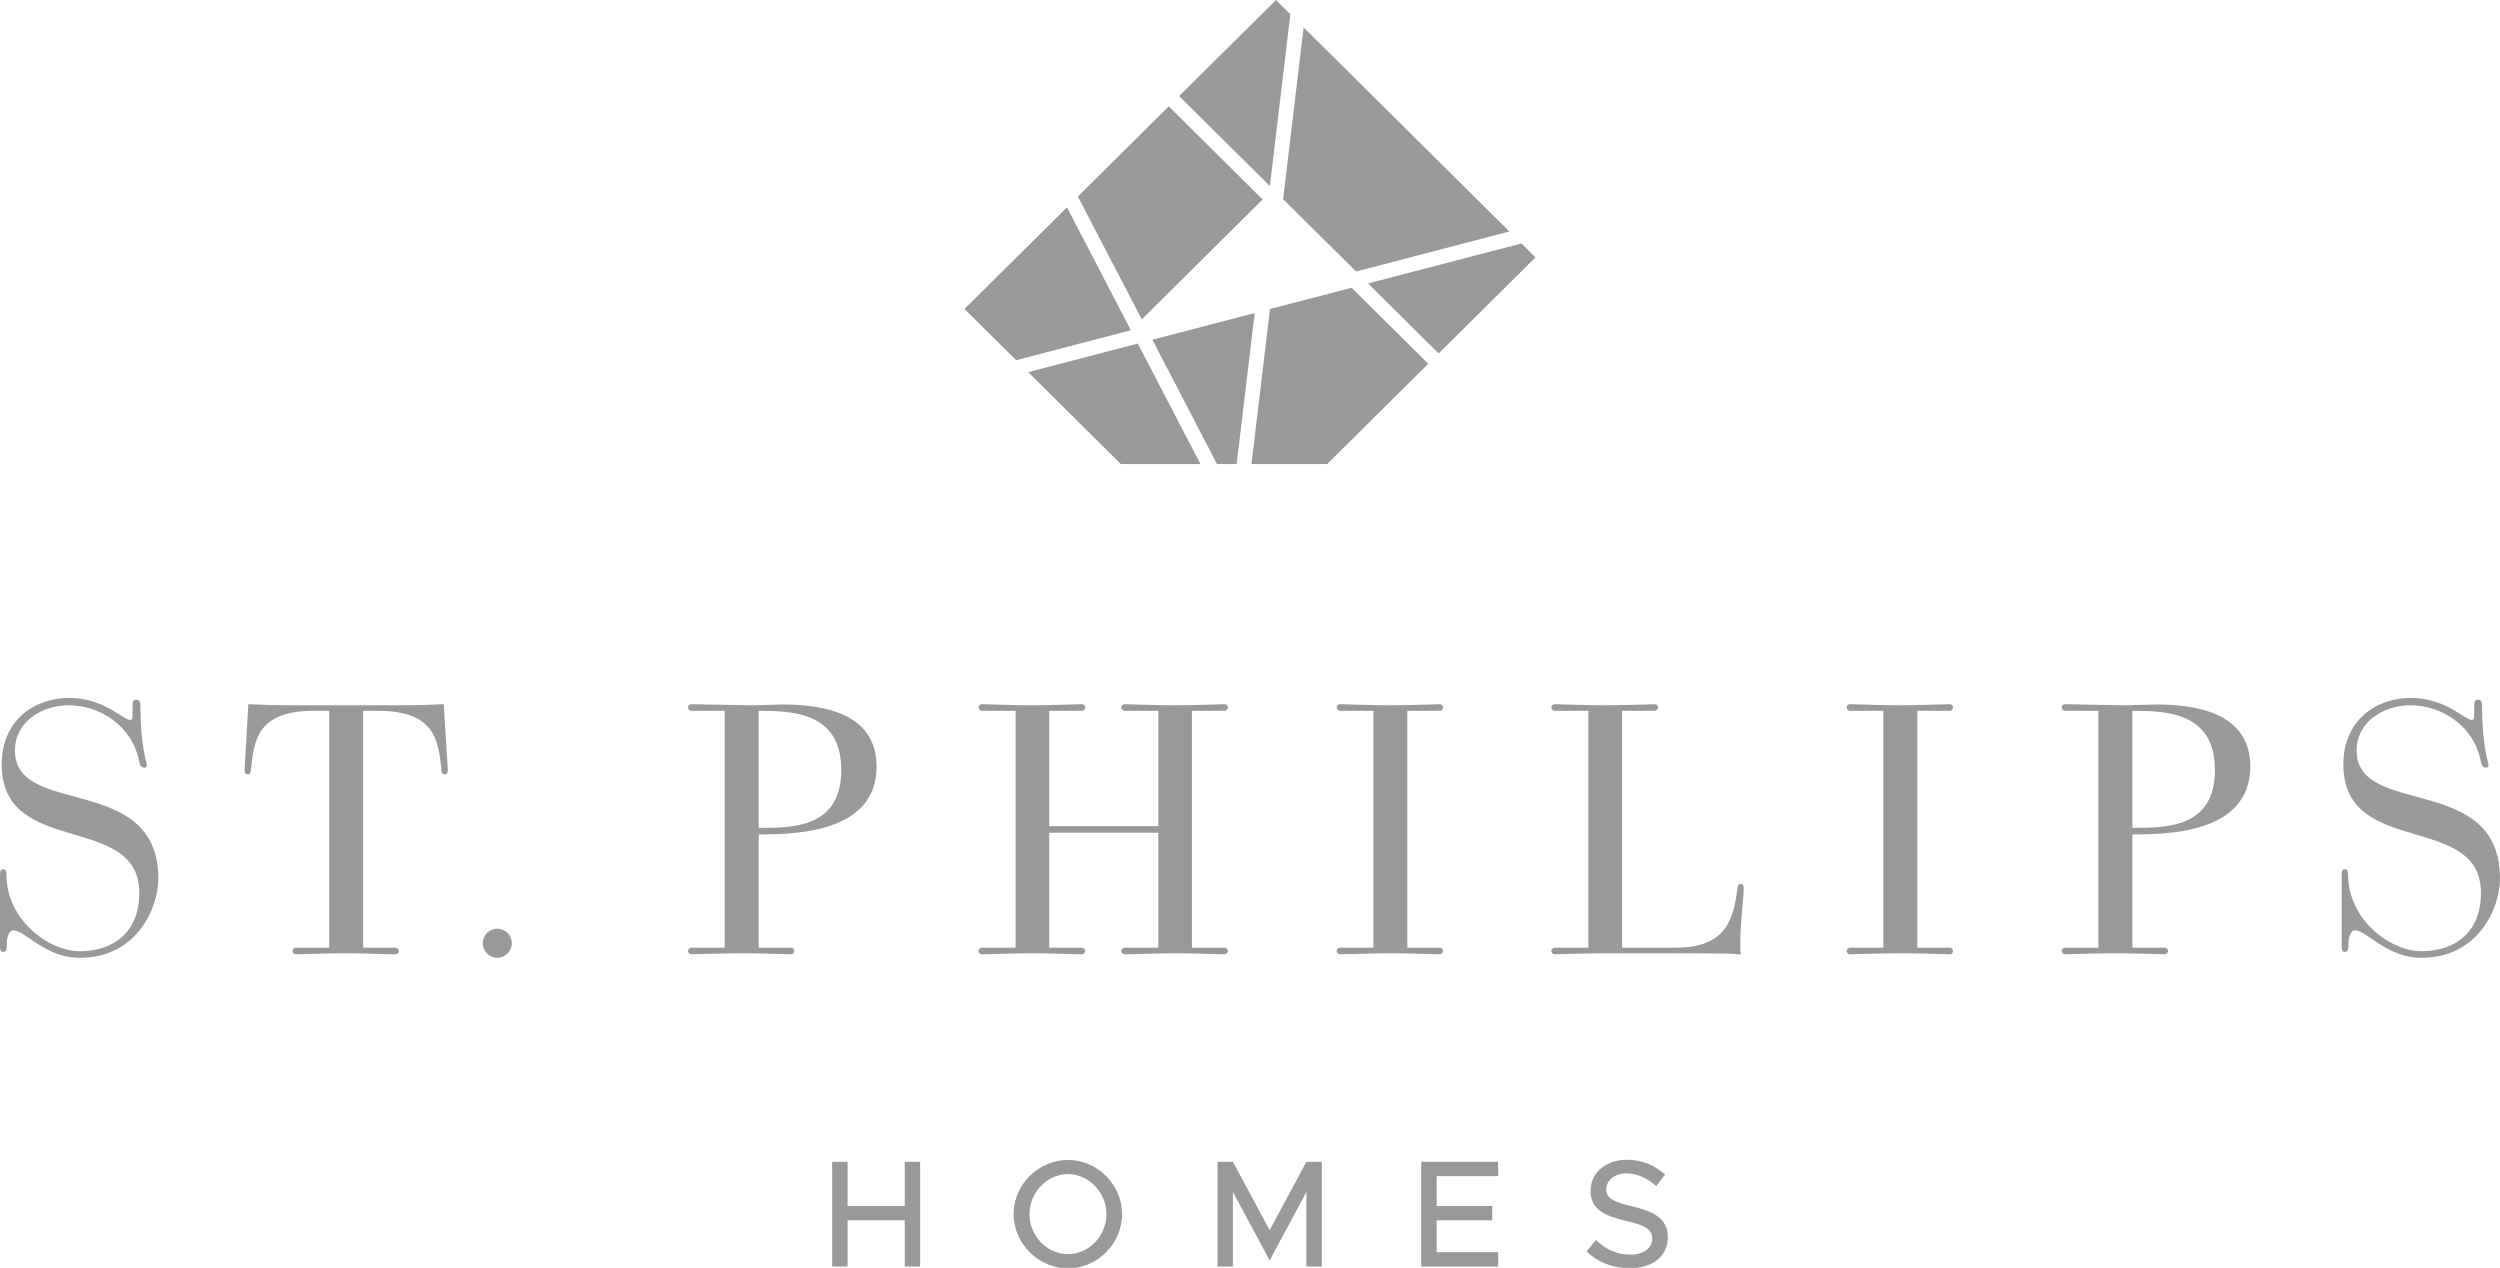 <?xml version="1.0" encoding="UTF-8"?>
<svg width="140px" height="71px" viewBox="0 0 140 71" version="1.1" xmlns="http://www.w3.org/2000/svg" xmlns:xlink="http://www.w3.org/1999/xlink">
    <!-- Generator: Sketch 54.1 (76490) - https://sketchapp.com -->
    <title>stphilips</title>
    <desc>Created with Sketch.</desc>
    <g id="Home" stroke="none" stroke-width="1" fill="none" fill-rule="evenodd">
        <g id="Home-2" transform="translate(-1364, -2449)" fill="#999999">
            <path d="M1427.329,2467.494 L1420.904,2469.17 L1418.012,2466.302 L1423.75,2460.612 L1427.329,2467.494 Z M1434.707,2460.171 L1427.939,2466.885 L1424.361,2460.005 L1429.45,2454.957 L1434.707,2460.171 Z M1435.456,2449 L1436.261,2449.799 L1435.113,2459.418 L1430.033,2454.38 L1435.456,2449 Z M1439.938,2464.204 L1435.855,2460.153 L1437.003,2450.535 L1448.525,2461.964 L1439.938,2464.204 Z M1439.69,2465.114 L1443.982,2469.371 L1438.32,2474.987 L1434.082,2474.987 L1435.119,2466.306 L1439.69,2465.114 Z M1440.613,2464.873 L1449.2,2462.633 L1449.988,2463.415 L1444.564,2468.793 L1440.613,2464.873 Z M1433.253,2474.987 L1432.153,2474.987 L1428.532,2468.025 L1434.263,2466.53 L1433.253,2474.987 Z M1421.578,2469.84 L1427.716,2468.238 L1431.226,2474.986 L1426.767,2474.986 L1421.578,2469.84 Z M1461.476,2498.501 C1461.647,2498.501 1461.647,2498.638 1461.647,2498.813 C1461.628,2499.516 1461.457,2500.549 1461.457,2501.818 C1461.457,2502.032 1461.457,2502.247 1461.476,2502.442 C1460.639,2502.383 1460.201,2502.383 1453.864,2502.383 C1452.78,2502.383 1451.41,2502.442 1451.087,2502.442 C1450.953,2502.442 1450.878,2502.344 1450.878,2502.247 C1450.878,2502.168 1450.953,2502.071 1451.087,2502.071 L1452.95,2502.071 L1452.95,2488.806 L1451.087,2488.806 C1450.953,2488.806 1450.878,2488.708 1450.878,2488.61 C1450.878,2488.513 1450.953,2488.435 1451.087,2488.435 C1452.038,2488.454 1452.856,2488.495 1453.807,2488.495 C1454.988,2488.495 1456.301,2488.435 1456.643,2488.435 C1456.776,2488.435 1456.852,2488.513 1456.852,2488.61 C1456.852,2488.708 1456.776,2488.806 1456.643,2488.806 L1454.835,2488.806 L1454.835,2502.071 L1457.842,2502.071 C1460.656,2502.071 1461.057,2500.491 1461.285,2498.833 C1461.305,2498.657 1461.323,2498.501 1461.476,2498.501 Z M1444.808,2502.247 C1444.808,2502.344 1444.751,2502.442 1444.617,2502.442 C1443.666,2502.422 1442.848,2502.383 1441.897,2502.383 C1440.717,2502.383 1439.385,2502.442 1439.042,2502.442 C1438.928,2502.442 1438.853,2502.344 1438.853,2502.247 C1438.853,2502.168 1438.928,2502.071 1439.042,2502.071 L1440.908,2502.071 L1440.908,2488.806 L1439.042,2488.806 C1438.928,2488.806 1438.853,2488.708 1438.853,2488.61 C1438.853,2488.513 1438.928,2488.435 1439.042,2488.435 C1440.013,2488.454 1440.813,2488.495 1441.782,2488.495 C1442.962,2488.495 1444.275,2488.435 1444.617,2488.435 C1444.751,2488.435 1444.808,2488.513 1444.808,2488.61 C1444.808,2488.708 1444.751,2488.806 1444.617,2488.806 L1442.81,2488.806 L1442.81,2502.071 L1444.617,2502.071 C1444.751,2502.071 1444.808,2502.168 1444.808,2502.247 Z M1406.487,2488.806 L1406.487,2495.361 L1406.601,2495.361 C1408.447,2495.361 1411.111,2495.322 1411.111,2492.122 C1411.111,2488.884 1408.39,2488.806 1406.487,2488.806 Z M1413.089,2491.927 C1413.089,2495.77 1408.199,2495.712 1406.487,2495.731 L1406.487,2502.071 L1408.294,2502.071 C1408.409,2502.071 1408.485,2502.168 1408.485,2502.247 C1408.485,2502.344 1408.409,2502.442 1408.294,2502.442 C1407.325,2502.422 1406.525,2502.383 1405.555,2502.383 C1404.394,2502.383 1403.062,2502.442 1402.719,2502.442 C1402.606,2502.442 1402.529,2502.344 1402.529,2502.247 C1402.529,2502.168 1402.606,2502.071 1402.719,2502.071 L1404.584,2502.071 L1404.584,2488.806 L1402.719,2488.806 C1402.606,2488.806 1402.529,2488.708 1402.529,2488.61 C1402.529,2488.513 1402.586,2488.435 1402.777,2488.435 C1402.929,2488.435 1405.403,2488.495 1406.049,2488.495 C1406.582,2488.495 1407.229,2488.454 1407.857,2488.454 C1409.912,2488.454 1413.089,2488.844 1413.089,2491.927 Z M1473.176,2488.806 L1471.37,2488.806 L1471.37,2502.071 L1473.176,2502.071 C1473.31,2502.071 1473.368,2502.168 1473.368,2502.247 C1473.368,2502.344 1473.31,2502.442 1473.176,2502.442 C1472.226,2502.422 1471.408,2502.383 1470.455,2502.383 C1469.277,2502.383 1467.945,2502.442 1467.602,2502.442 C1467.488,2502.442 1467.411,2502.344 1467.411,2502.247 C1467.411,2502.168 1467.488,2502.071 1467.602,2502.071 L1469.466,2502.071 L1469.466,2488.806 L1467.602,2488.806 C1467.488,2488.806 1467.411,2488.708 1467.411,2488.61 C1467.411,2488.513 1467.488,2488.435 1467.602,2488.435 C1468.573,2488.454 1469.372,2488.495 1470.343,2488.495 C1471.521,2488.495 1472.835,2488.435 1473.176,2488.435 C1473.31,2488.435 1473.368,2488.513 1473.368,2488.61 C1473.368,2488.708 1473.31,2488.806 1473.176,2488.806 Z M1495.971,2491.03 C1495.971,2494.814 1504,2492.239 1504,2498.208 C1504,2499.827 1502.801,2502.637 1499.604,2502.637 C1497.643,2502.637 1496.541,2501.095 1495.875,2501.095 C1495.647,2501.095 1495.513,2501.485 1495.513,2501.837 L1495.513,2501.993 C1495.513,2502.207 1495.456,2502.305 1495.305,2502.305 C1495.171,2502.305 1495.133,2502.207 1495.133,2501.993 L1495.133,2497.994 C1495.133,2497.818 1495.151,2497.681 1495.285,2497.681 C1495.4,2497.681 1495.495,2497.681 1495.495,2497.994 C1495.495,2500.471 1497.816,2502.266 1499.604,2502.266 C1501.545,2502.266 1502.934,2501.154 1502.934,2499.008 C1502.934,2494.463 1495.228,2497.057 1495.228,2491.81 C1495.228,2489.352 1497.036,2488.084 1499.015,2488.084 C1499.985,2488.084 1500.898,2488.396 1501.829,2489.021 C1502.267,2489.293 1502.305,2489.313 1502.421,2489.313 C1502.554,2489.313 1502.554,2489.216 1502.554,2489.06 L1502.554,2488.495 C1502.554,2488.279 1502.611,2488.182 1502.763,2488.182 C1502.934,2488.182 1502.991,2488.279 1502.991,2488.495 C1503.011,2490.893 1503.353,2491.654 1503.353,2491.829 C1503.353,2491.908 1503.353,2491.985 1503.219,2491.985 C1503.124,2491.985 1502.991,2491.947 1502.934,2491.673 C1502.554,2489.626 1500.708,2488.495 1498.976,2488.495 C1497.493,2488.495 1495.971,2489.411 1495.971,2491.03 Z M1483.527,2495.36 C1485.374,2495.36 1488.037,2495.322 1488.037,2492.122 C1488.037,2488.884 1485.317,2488.806 1483.413,2488.806 L1483.413,2495.36 L1483.527,2495.36 Z M1484.784,2488.454 C1486.839,2488.454 1490.016,2488.844 1490.016,2491.927 C1490.016,2495.77 1485.127,2495.712 1483.413,2495.731 L1483.413,2502.071 L1485.222,2502.071 C1485.336,2502.071 1485.412,2502.168 1485.412,2502.247 C1485.412,2502.344 1485.336,2502.442 1485.222,2502.442 C1484.251,2502.422 1483.451,2502.383 1482.481,2502.383 C1481.32,2502.383 1479.989,2502.442 1479.647,2502.442 C1479.532,2502.442 1479.456,2502.344 1479.456,2502.247 C1479.456,2502.168 1479.532,2502.071 1479.647,2502.071 L1481.511,2502.071 L1481.511,2488.806 L1479.647,2488.806 C1479.532,2488.806 1479.456,2488.708 1479.456,2488.61 C1479.456,2488.513 1479.514,2488.435 1479.704,2488.435 C1479.855,2488.435 1482.33,2488.495 1482.976,2488.495 C1483.509,2488.495 1484.156,2488.454 1484.784,2488.454 Z M1432.764,2502.247 C1432.764,2502.344 1432.688,2502.442 1432.554,2502.442 C1431.603,2502.422 1430.785,2502.383 1429.834,2502.383 C1428.654,2502.383 1427.341,2502.442 1426.998,2502.442 C1426.866,2502.442 1426.79,2502.344 1426.79,2502.247 C1426.79,2502.168 1426.866,2502.071 1426.998,2502.071 L1428.863,2502.071 L1428.863,2495.633 L1422.755,2495.633 L1422.755,2502.071 L1424.563,2502.071 C1424.697,2502.071 1424.772,2502.168 1424.772,2502.247 C1424.772,2502.344 1424.697,2502.442 1424.563,2502.442 C1423.611,2502.422 1422.794,2502.383 1421.842,2502.383 C1420.662,2502.383 1419.35,2502.442 1419.007,2502.442 C1418.874,2502.442 1418.798,2502.344 1418.798,2502.247 C1418.798,2502.168 1418.874,2502.071 1419.007,2502.071 L1420.872,2502.071 L1420.872,2488.806 L1419.007,2488.806 C1418.874,2488.806 1418.798,2488.708 1418.798,2488.61 C1418.798,2488.513 1418.874,2488.435 1419.007,2488.435 C1419.958,2488.454 1420.777,2488.495 1421.728,2488.495 C1422.908,2488.495 1424.221,2488.435 1424.563,2488.435 C1424.697,2488.435 1424.772,2488.513 1424.772,2488.61 C1424.772,2488.708 1424.697,2488.806 1424.563,2488.806 L1422.755,2488.806 L1422.755,2495.263 L1428.863,2495.263 L1428.863,2488.806 L1426.998,2488.806 C1426.866,2488.806 1426.79,2488.708 1426.79,2488.61 C1426.79,2488.513 1426.866,2488.435 1426.998,2488.435 C1427.95,2488.454 1428.768,2488.495 1429.72,2488.495 C1430.899,2488.495 1432.212,2488.435 1432.554,2488.435 C1432.688,2488.435 1432.764,2488.513 1432.764,2488.61 C1432.764,2488.708 1432.688,2488.806 1432.554,2488.806 L1430.747,2488.806 L1430.747,2502.071 L1432.554,2502.071 C1432.688,2502.071 1432.764,2502.168 1432.764,2502.247 Z M1364.837,2491.03 C1364.837,2494.814 1372.867,2492.239 1372.867,2498.208 C1372.867,2499.827 1371.668,2502.637 1368.471,2502.637 C1366.511,2502.637 1365.407,2501.095 1364.742,2501.095 C1364.513,2501.095 1364.381,2501.485 1364.381,2501.837 L1364.381,2501.993 C1364.381,2502.207 1364.323,2502.305 1364.171,2502.305 C1364.038,2502.305 1364,2502.207 1364,2501.993 L1364,2497.994 C1364,2497.818 1364.019,2497.681 1364.152,2497.681 C1364.266,2497.681 1364.361,2497.681 1364.361,2497.994 C1364.361,2500.471 1366.683,2502.266 1368.471,2502.266 C1370.412,2502.266 1371.801,2501.154 1371.801,2499.008 C1371.801,2494.463 1364.095,2497.057 1364.095,2491.81 C1364.095,2489.352 1365.903,2488.084 1367.881,2488.084 C1368.852,2488.084 1369.765,2488.396 1370.697,2489.021 C1371.135,2489.293 1371.173,2489.313 1371.288,2489.313 C1371.421,2489.313 1371.421,2489.216 1371.421,2489.06 L1371.421,2488.495 C1371.421,2488.279 1371.478,2488.182 1371.63,2488.182 C1371.801,2488.182 1371.858,2488.279 1371.858,2488.495 C1371.877,2490.893 1372.22,2491.654 1372.22,2491.829 C1372.22,2491.908 1372.22,2491.985 1372.086,2491.985 C1371.991,2491.985 1371.858,2491.947 1371.801,2491.673 C1371.421,2489.626 1369.575,2488.495 1367.843,2488.495 C1366.359,2488.495 1364.837,2489.411 1364.837,2491.03 Z M1385.898,2488.495 C1387.42,2488.495 1387.973,2488.474 1388.847,2488.435 L1389.076,2492.044 C1389.076,2492.239 1389.076,2492.356 1388.905,2492.356 C1388.734,2492.356 1388.714,2492.259 1388.714,2492.044 C1388.544,2490.464 1388.353,2488.806 1385.176,2488.806 L1384.338,2488.806 L1384.338,2502.071 L1386.146,2502.071 C1386.26,2502.071 1386.336,2502.168 1386.336,2502.247 C1386.336,2502.344 1386.26,2502.442 1386.146,2502.442 C1385.176,2502.422 1384.376,2502.383 1383.406,2502.383 C1382.227,2502.383 1380.913,2502.442 1380.571,2502.442 C1380.438,2502.442 1380.38,2502.344 1380.38,2502.247 C1380.38,2502.168 1380.438,2502.071 1380.571,2502.071 L1382.436,2502.071 L1382.436,2488.806 L1381.579,2488.806 C1378.402,2488.806 1378.231,2490.464 1378.059,2492.044 C1378.041,2492.317 1377.983,2492.356 1377.869,2492.356 C1377.698,2492.356 1377.698,2492.239 1377.698,2492.044 L1377.907,2488.435 C1378.802,2488.474 1379.334,2488.495 1380.856,2488.495 L1385.898,2488.495 Z M1391.849,2501.007 C1392.298,2501.007 1392.662,2501.371 1392.662,2501.82 C1392.662,2502.269 1392.298,2502.634 1391.849,2502.634 C1391.399,2502.634 1391.035,2502.269 1391.035,2501.82 C1391.035,2501.371 1391.399,2501.007 1391.849,2501.007 Z M1414.666,2516.535 L1414.666,2514.059 L1415.528,2514.059 L1415.528,2519.925 L1414.666,2519.925 L1414.666,2517.338 L1411.464,2517.338 L1411.464,2519.925 L1410.602,2519.925 L1410.602,2514.059 L1411.464,2514.059 L1411.464,2516.535 L1414.666,2516.535 Z M1423.808,2519.234 C1424.977,2519.234 1425.959,2518.209 1425.959,2516.988 C1425.959,2515.775 1424.977,2514.751 1423.808,2514.751 C1422.638,2514.751 1421.648,2515.775 1421.648,2516.988 C1421.648,2518.209 1422.638,2519.234 1423.808,2519.234 Z M1423.808,2513.957 C1425.455,2513.957 1426.838,2515.34 1426.838,2516.988 C1426.838,2518.636 1425.455,2520.028 1423.808,2520.028 C1422.16,2520.028 1420.76,2518.636 1420.76,2516.988 C1420.76,2515.34 1422.16,2513.957 1423.808,2513.957 Z M1435.101,2517.893 L1437.159,2514.059 L1438.021,2514.059 L1438.021,2519.925 L1437.159,2519.925 L1437.159,2515.75 L1435.101,2519.584 L1433.044,2515.75 L1433.044,2519.925 L1432.182,2519.925 L1432.182,2514.059 L1433.044,2514.059 L1435.101,2517.893 Z M1443.586,2519.925 L1443.586,2514.059 L1447.897,2514.059 L1447.897,2514.862 L1444.457,2514.862 L1444.457,2516.535 L1447.564,2516.535 L1447.564,2517.338 L1444.457,2517.338 L1444.457,2519.123 L1447.897,2519.123 L1447.897,2519.925 L1443.586,2519.925 Z M1455.417,2516.561 C1456.587,2516.834 1457.398,2517.227 1457.398,2518.277 C1457.398,2519.268 1456.647,2520.019 1455.264,2520.019 C1454.282,2520.019 1453.471,2519.678 1452.848,2519.08 L1453.369,2518.439 C1453.889,2518.935 1454.504,2519.259 1455.298,2519.259 C1456.109,2519.259 1456.527,2518.832 1456.527,2518.363 C1456.527,2517.808 1456.041,2517.594 1455.059,2517.372 C1453.864,2517.09 1453.07,2516.732 1453.07,2515.673 C1453.07,2514.691 1453.924,2513.948 1455.102,2513.948 C1456.006,2513.948 1456.681,2514.281 1457.244,2514.776 L1456.749,2515.425 C1456.254,2514.973 1455.665,2514.708 1455.067,2514.708 C1454.41,2514.708 1453.949,2515.126 1453.949,2515.596 C1453.949,2516.143 1454.453,2516.33 1455.417,2516.561 Z" id="stphilips"></path>
        </g>
    </g>
</svg>